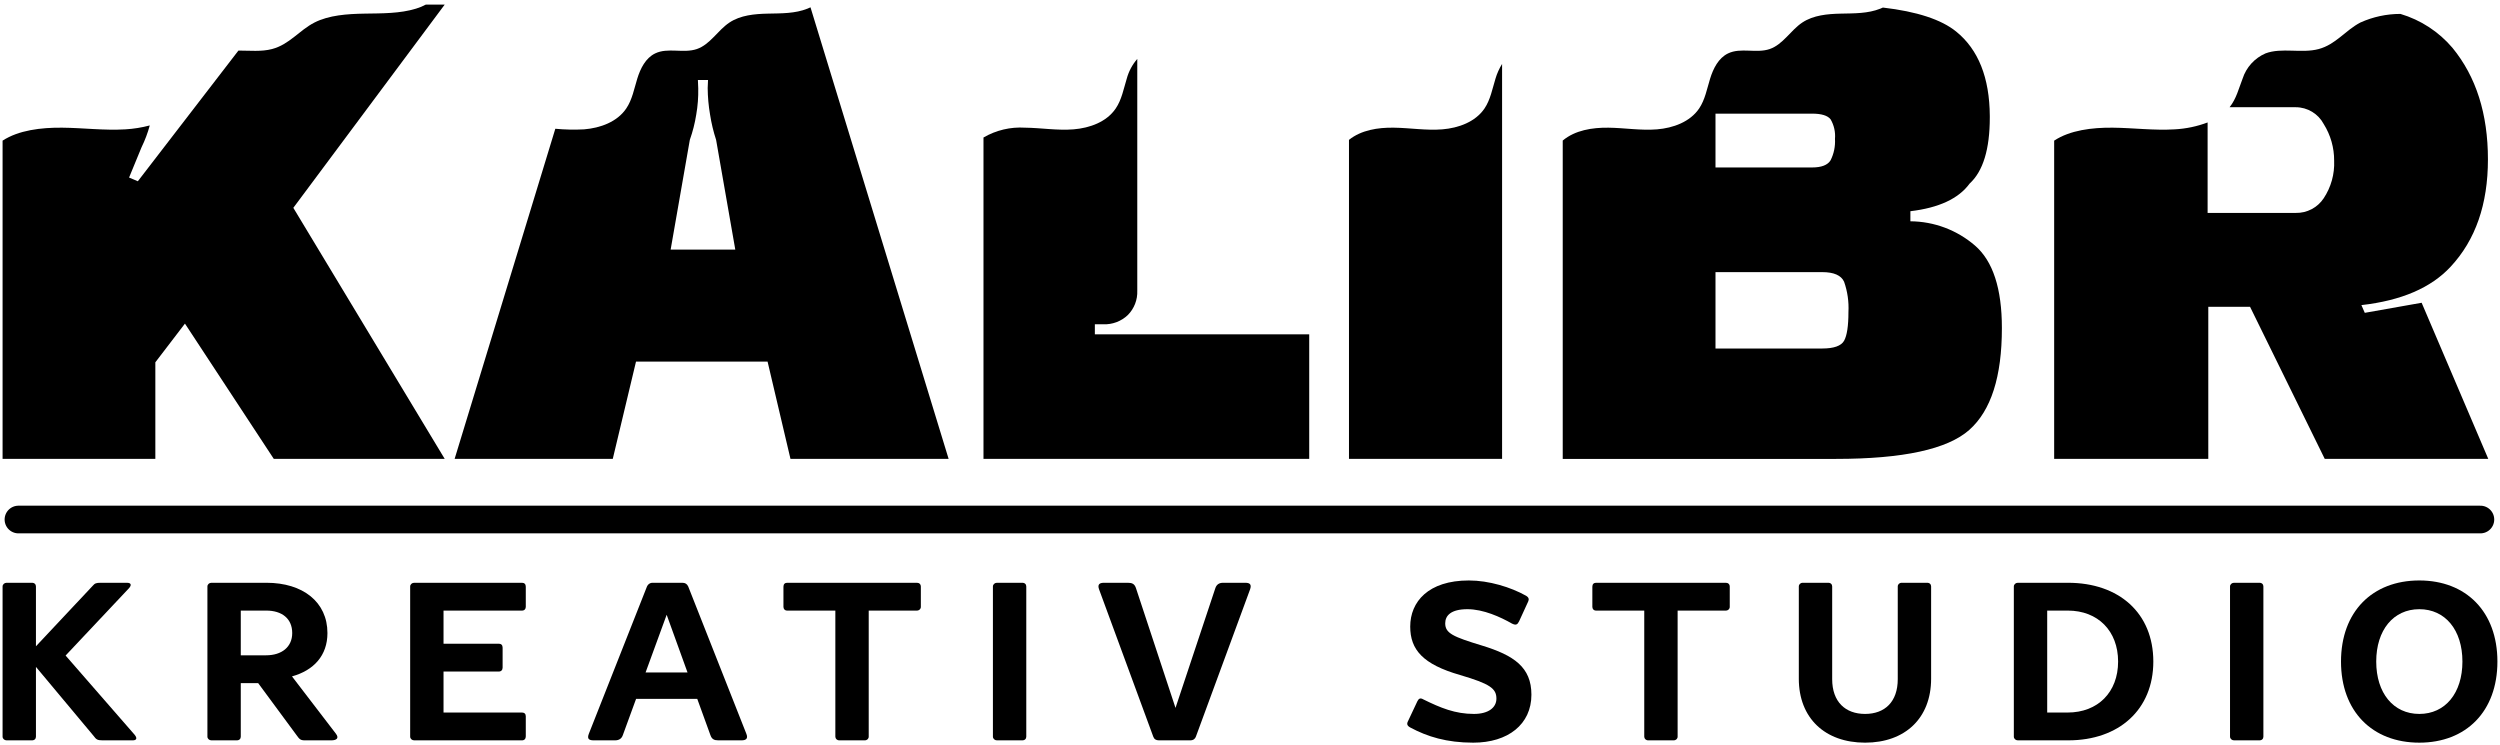 <?xml version="1.0" encoding="UTF-8" standalone="no"?><!DOCTYPE svg PUBLIC "-//W3C//DTD SVG 1.1//EN" "http://www.w3.org/Graphics/SVG/1.1/DTD/svg11.dtd"><svg width="100%" height="100%" viewBox="0 0 1084 323" version="1.1" xmlns="http://www.w3.org/2000/svg" xmlns:xlink="http://www.w3.org/1999/xlink" xml:space="preserve" xmlns:serif="http://www.serif.com/" style="fill-rule:evenodd;clip-rule:evenodd;stroke-linecap:round;stroke-linejoin:round;stroke-miterlimit:1.5;"><g><path d="M8,225.266l1067.5,0" style="fill:none;stroke:#000;stroke-width:12px;"/><g><path d="M192.833,1.982l-8.168,0c-1.359,0.73 -2.788,1.32 -4.265,1.761c-7.001,2.164 -14.767,2.037 -22.299,2.164c-7.531,0.127 -15.466,0.658 -21.747,3.862c-6.64,3.394 -10.862,9.526 -18.416,11.499c-4.582,1.209 -9.674,0.658 -14.554,0.658l-43.621,56.669l-3.798,-1.612l5.41,-13.133c1.485,-3.035 2.679,-6.203 3.564,-9.463c-3.456,0.919 -6.995,1.488 -10.565,1.697c-9.124,0.552 -18.268,-0.636 -27.433,-0.721c-9.166,-0.085 -18.841,1.082 -25.821,5.622l-0,137.993l66.238,-0l0,-41.882l12.836,-16.782l38.529,58.664l74.11,-0l-65.644,-108.862l65.644,-88.134Z" style="fill-rule:nonzero;"/><path d="M351.428,3.17c-0.421,0.213 -0.853,0.404 -1.294,0.573c-5.368,2.164 -11.351,2.037 -17.143,2.164c-5.792,0.127 -11.881,0.658 -16.697,3.862c-5.114,3.394 -8.36,9.526 -14.152,11.499c-5.792,1.973 -12.56,-0.764 -18.055,1.888c-4.159,1.995 -6.408,6.556 -7.766,10.948c-1.357,4.392 -2.185,9.102 -4.773,12.921c-3.925,5.834 -11.266,8.486 -18.268,9.059c-4.159,0.223 -8.329,0.138 -12.475,-0.254l-0.021,-0l-43.664,143.148l68.572,-0l10.078,-42.179l57.051,0l9.93,42.179l68.572,-0l-59.895,-195.808Zm-60.637,105.043l8.317,-47.567c1.261,-3.556 2.191,-7.221 2.779,-10.948c0.659,-3.753 0.95,-7.562 0.87,-11.372l-0.148,-3.649l4.392,-0l-0.149,3.501c0.03,3.84 0.37,7.671 1.019,11.456c0.578,3.736 1.458,7.418 2.63,11.012l8.317,47.567l-28.027,0Z" style="fill-rule:nonzero;"/><path d="M474.729,144.982l-0,-4.371l3.649,0c3.948,0.165 7.792,-1.283 10.651,-4.01c2.778,-2.806 4.262,-6.642 4.095,-10.587l-0,-100.46c-2.151,2.466 -3.711,5.39 -4.562,8.55c-1.358,4.413 -2.185,9.102 -4.774,12.921c-3.925,5.834 -11.244,8.486 -18.267,9.059c-7.023,0.573 -14.024,-0.636 -21.068,-0.721c-6.295,-0.399 -12.566,1.086 -18.013,4.264l0,139.351l141.239,-0l-0,-53.996l-92.95,-0Z" style="fill-rule:nonzero;"/><path d="M648.442,34.104c-1.357,4.413 -2.185,9.102 -4.752,12.921c-3.946,5.834 -11.266,8.486 -18.268,9.059c-7.001,0.573 -14.045,-0.636 -21.068,-0.721c-6.874,-0.106 -14.109,1.018 -19.434,5.283l0,138.332l66.387,-0l-0,-171.26c-1.232,1.993 -2.195,4.14 -2.865,6.386l0,-0Z" style="fill-rule:nonzero;"/><path d="M856.35,106.474c-7.789,-6.724 -17.717,-10.455 -28.006,-10.524l-0,-4.37c12.348,-1.464 20.905,-5.453 25.672,-11.967c5.834,-5.346 8.755,-14.879 8.762,-28.599l0,-0.722c-0.106,-16.634 -4.971,-28.84 -14.597,-36.62c-6.45,-5.219 -17.037,-8.684 -31.761,-10.396c-0.361,0.17 -0.721,0.318 -1.082,0.467c-5.389,2.164 -11.351,2.037 -17.143,2.164c-5.792,0.127 -11.881,0.658 -16.719,3.862c-5.092,3.394 -8.359,9.526 -14.151,11.499c-5.792,1.973 -12.539,-0.764 -18.034,1.888c-4.159,1.995 -6.429,6.556 -7.787,10.948c-1.358,4.392 -2.185,9.102 -4.752,12.921c-3.946,5.834 -11.266,8.486 -18.268,9.059c-7.001,0.573 -14.045,-0.636 -21.068,-0.721c-7.022,-0.085 -14.448,1.082 -19.816,5.58l0,138.035l118.495,-0c29.066,-0 48.324,-4.187 57.772,-12.56c9.449,-8.374 14.166,-23.105 14.152,-44.194c-0,-17.122 -3.89,-29.039 -11.669,-35.75l-0,-0Zm-112.512,-57.2l41.882,-0c4.094,-0 6.768,0.827 8.041,2.482c1.484,2.561 2.143,5.517 1.888,8.466c0.192,3.195 -0.459,6.385 -1.888,9.25c-1.273,2.1 -3.946,3.14 -8.041,3.14l-41.882,0l0,-23.338Zm55.757,98.487c-1.273,2.228 -4.434,3.345 -9.483,3.352l-46.274,0l0,-33.119l46.274,0c5.049,0 8.21,1.386 9.483,4.159c1.49,4.232 2.131,8.716 1.889,13.196c-0,6.047 -0.637,10.163 -1.889,12.412l0,0Z" style="fill-rule:nonzero;"/><path d="M1050.02,131.276l-24.654,4.37l-1.464,-3.352c17.313,-1.952 30.205,-7.496 38.678,-16.634c10.799,-11.584 16.195,-27.1 16.188,-46.549c-0,-19.752 -5.127,-35.877 -15.382,-48.374c-5.934,-6.983 -13.769,-12.091 -22.553,-14.703c-5.992,-0.006 -11.917,1.267 -17.377,3.735c-6.513,3.394 -10.672,9.526 -18.076,11.499c-7.362,1.994 -16.04,-0.764 -23.063,1.888c-4.731,2.05 -8.349,6.04 -9.929,10.948c-1.655,4.201 -2.673,8.678 -5.644,12.39l28.706,0c5.076,0.011 9.734,2.817 12.115,7.299c2.987,4.767 4.554,10.287 4.519,15.912c0.244,5.758 -1.338,11.446 -4.519,16.252c-2.676,4.063 -7.251,6.467 -12.115,6.365l-38.232,0l0,-39.229c-4.569,1.727 -9.379,2.736 -14.257,2.991c-8.954,0.552 -17.928,-0.636 -26.903,-0.721c-8.975,-0.085 -18.501,1.082 -25.375,5.622l0,137.993l66.832,-0l0,-65.962l18.098,-0l32.398,65.962l70.905,-0l-28.896,-67.702Z" style="fill-rule:nonzero;"/></g><g><path d="M1.12,319.406c-0,0.904 0.804,1.607 1.708,1.607l11.052,0c1.105,0 1.708,-0.703 1.708,-1.607l-0,-30.242l25.017,29.94c1.105,1.507 1.607,1.909 3.818,1.909l13.161,0c1.507,0 2.11,-0.803 0.804,-2.411l-29.94,-34.361l27.428,-29.136c1.306,-1.407 1.005,-2.411 -0.804,-2.411l-11.453,-0c-1.809,-0 -2.512,0.201 -3.416,1.306l-24.615,26.222l-0,-25.921c-0,-0.904 -0.603,-1.607 -1.708,-1.607l-11.052,-0c-0.904,-0 -1.708,0.703 -1.708,1.607l-0,65.105Z" style="fill-rule:nonzero;"/><path d="M89.935,319.406c0,0.904 0.804,1.607 1.708,1.607l11.052,0c1.105,0 1.708,-0.703 1.708,-1.607l0,-23.209l7.535,0l16.678,22.606c1.206,1.708 1.708,2.21 3.517,2.21l11.554,0c2.009,0 3.516,-0.803 2.009,-2.813l-19.089,-24.916c9.444,-2.613 15.372,-9.043 15.372,-18.788c-0,-13.463 -10.65,-21.802 -26.424,-21.802l-23.912,-0c-0.904,-0 -1.708,0.703 -1.708,1.607l0,65.105Zm25.52,-54.656c6.731,0 11.252,3.416 11.252,9.746c0,6.028 -4.521,9.645 -11.353,9.645l-10.951,-0l0,-19.391l11.052,0Z" style="fill-rule:nonzero;"/><path d="M177.847,319.406c-0,0.904 0.803,1.607 1.708,1.607l46.819,0c1.004,0 1.607,-0.703 1.607,-1.708l0,-8.741c0,-1.004 -0.603,-1.607 -1.607,-1.607l-34.06,-0l0,-17.783l24.013,-0c1.004,-0 1.607,-0.704 1.607,-1.708l0,-8.641c0,-1.105 -0.603,-1.708 -1.607,-1.708l-24.013,0l0,-14.367l34.06,0c1.004,0 1.607,-0.703 1.607,-1.607l0,-8.741c0,-1.105 -0.603,-1.708 -1.607,-1.708l-46.819,-0c-0.905,-0 -1.708,0.703 -1.708,1.607l-0,65.105Z" style="fill-rule:nonzero;"/><path d="M270.078,318.702l5.727,-15.673l26.524,0l5.727,15.774c0.603,1.708 1.607,2.21 3.416,2.21l10.047,0c2.009,0 2.913,-0.803 2.11,-2.813l-25.218,-63.899c-0.503,-1.105 -1.307,-1.607 -2.512,-1.607l-12.961,-0c-1.205,-0 -2.009,0.703 -2.411,1.607l-25.218,63.899c-0.804,2.11 -0,2.813 2.11,2.813l9.243,0c1.809,0 2.914,-0.803 3.416,-2.311Zm9.846,-27.126l9.143,-25.017l9.042,25.017l-18.185,-0Z" style="fill-rule:nonzero;"/><path d="M362.209,319.406c0,0.904 0.703,1.607 1.708,1.607l11.052,0c1.004,0 1.708,-0.703 1.708,-1.607l-0,-54.656l20.897,0c1.005,0 1.708,-0.703 1.708,-1.607l0,-8.741c0,-1.105 -0.703,-1.708 -1.708,-1.708l-56.263,-0c-1.004,-0 -1.607,0.603 -1.607,1.708l-0,8.741c-0,0.904 0.603,1.607 1.607,1.607l20.898,0l0,54.656Z" style="fill-rule:nonzero;"/><path d="M430.529,319.406c-0,0.904 0.803,1.607 1.708,1.607l11.051,0c1.105,0 1.708,-0.703 1.708,-1.607l0,-65.105c0,-0.904 -0.603,-1.607 -1.708,-1.607l-11.051,-0c-0.905,-0 -1.708,0.703 -1.708,1.607l-0,65.105Z" style="fill-rule:nonzero;"/><path d="M518.54,319.406l23.51,-63.899c0.704,-2.11 -0.1,-2.813 -2.11,-2.813l-9.645,-0c-1.708,-0 -2.813,0.803 -3.315,2.311l-17.281,51.942l-17.18,-52.043c-0.603,-1.708 -1.608,-2.21 -3.416,-2.21l-10.449,-0c-2.01,-0 -2.813,0.803 -2.11,2.813l23.51,63.899c0.402,1.105 1.205,1.607 2.411,1.607l13.664,0c1.306,0 2.11,-0.703 2.411,-1.607Z" style="fill-rule:nonzero;"/><path d="M639.104,309.56c-8.138,-0 -14.467,-2.613 -22.003,-6.33c-1.205,-0.703 -1.909,-0.402 -2.511,0.804l-4.019,8.54c-0.704,1.306 -0.503,2.11 1.004,2.913c7.335,3.919 15.674,6.531 27.228,6.531c15.07,-0 25.218,-7.937 25.218,-20.797c-0,-11.956 -7.636,-17.08 -21.4,-21.3c-12.559,-3.818 -15.975,-5.325 -15.975,-9.645c-0,-3.316 2.411,-6.129 9.645,-6.129c6.932,0 14.367,3.416 19.29,6.229c1.809,0.905 2.412,0.402 3.115,-1.004l3.918,-8.54c0.402,-0.904 0.402,-1.708 -0.904,-2.512c-6.631,-3.717 -16.075,-6.631 -24.816,-6.631c-17.582,-0 -25.419,9.243 -25.419,19.994c-0,10.047 5.526,16.376 21.601,20.998c12.961,3.818 15.774,5.827 15.774,10.248c-0,3.918 -3.517,6.631 -9.746,6.631Z" style="fill-rule:nonzero;"/><path d="M712.95,319.406c-0,0.904 0.703,1.607 1.708,1.607l11.051,0c1.005,0 1.708,-0.703 1.708,-1.607l0,-54.656l20.898,0c1.005,0 1.708,-0.703 1.708,-1.607l0,-8.741c0,-1.105 -0.703,-1.708 -1.708,-1.708l-56.263,-0c-1.005,-0 -1.608,0.603 -1.608,1.708l0,8.741c0,0.904 0.603,1.607 1.608,1.607l20.898,0l-0,54.656Z" style="fill-rule:nonzero;"/><path d="M779.963,294.288c0,17.08 11.353,27.73 28.734,27.73c17.382,-0 28.634,-10.65 28.634,-27.73l0,-39.987c0,-0.904 -0.602,-1.607 -1.708,-1.607l-11.051,-0c-1.005,-0 -1.708,0.703 -1.708,1.607l-0,40.188c-0,9.846 -5.627,15.071 -14.167,15.071c-8.539,-0 -14.266,-5.225 -14.266,-15.071l-0,-40.188c-0,-0.904 -0.603,-1.607 -1.708,-1.607l-11.052,-0c-1.005,-0 -1.708,0.703 -1.708,1.607l0,39.987Z" style="fill-rule:nonzero;"/><path d="M873.199,319.406c0,0.904 0.804,1.607 1.708,1.607l21.903,0c22.003,0 36.872,-13.362 36.872,-34.16c0,-20.998 -14.869,-34.159 -36.973,-34.159l-21.802,-0c-0.904,-0 -1.708,0.703 -1.708,1.607l0,65.105Zm23.41,-54.656c13.061,0 21.802,8.841 21.802,22.103c-0,13.263 -8.741,22.104 -21.903,22.104l-8.841,-0l-0,-44.207l8.942,0Z" style="fill-rule:nonzero;"/><path d="M966.938,319.406c-0,0.904 0.803,1.607 1.708,1.607l11.051,0c1.106,0 1.708,-0.703 1.708,-1.607l0,-65.105c0,-0.904 -0.602,-1.607 -1.708,-1.607l-11.051,-0c-0.905,-0 -1.708,0.703 -1.708,1.607l-0,65.105Z" style="fill-rule:nonzero;"/><path d="M1049.02,322.018c20.295,-0 33.858,-13.563 33.858,-35.165c0,-21.601 -13.563,-35.164 -33.858,-35.164c-20.396,-0 -33.959,13.563 -33.959,35.164c-0,21.602 13.563,35.165 33.959,35.165Zm-0,-12.458c-11.253,-0 -18.688,-9.043 -18.688,-22.707c0,-13.663 7.435,-22.706 18.688,-22.706c11.252,0 18.687,9.043 18.687,22.706c0,13.664 -7.435,22.707 -18.687,22.707Z" style="fill-rule:nonzero;"/></g></g></svg>